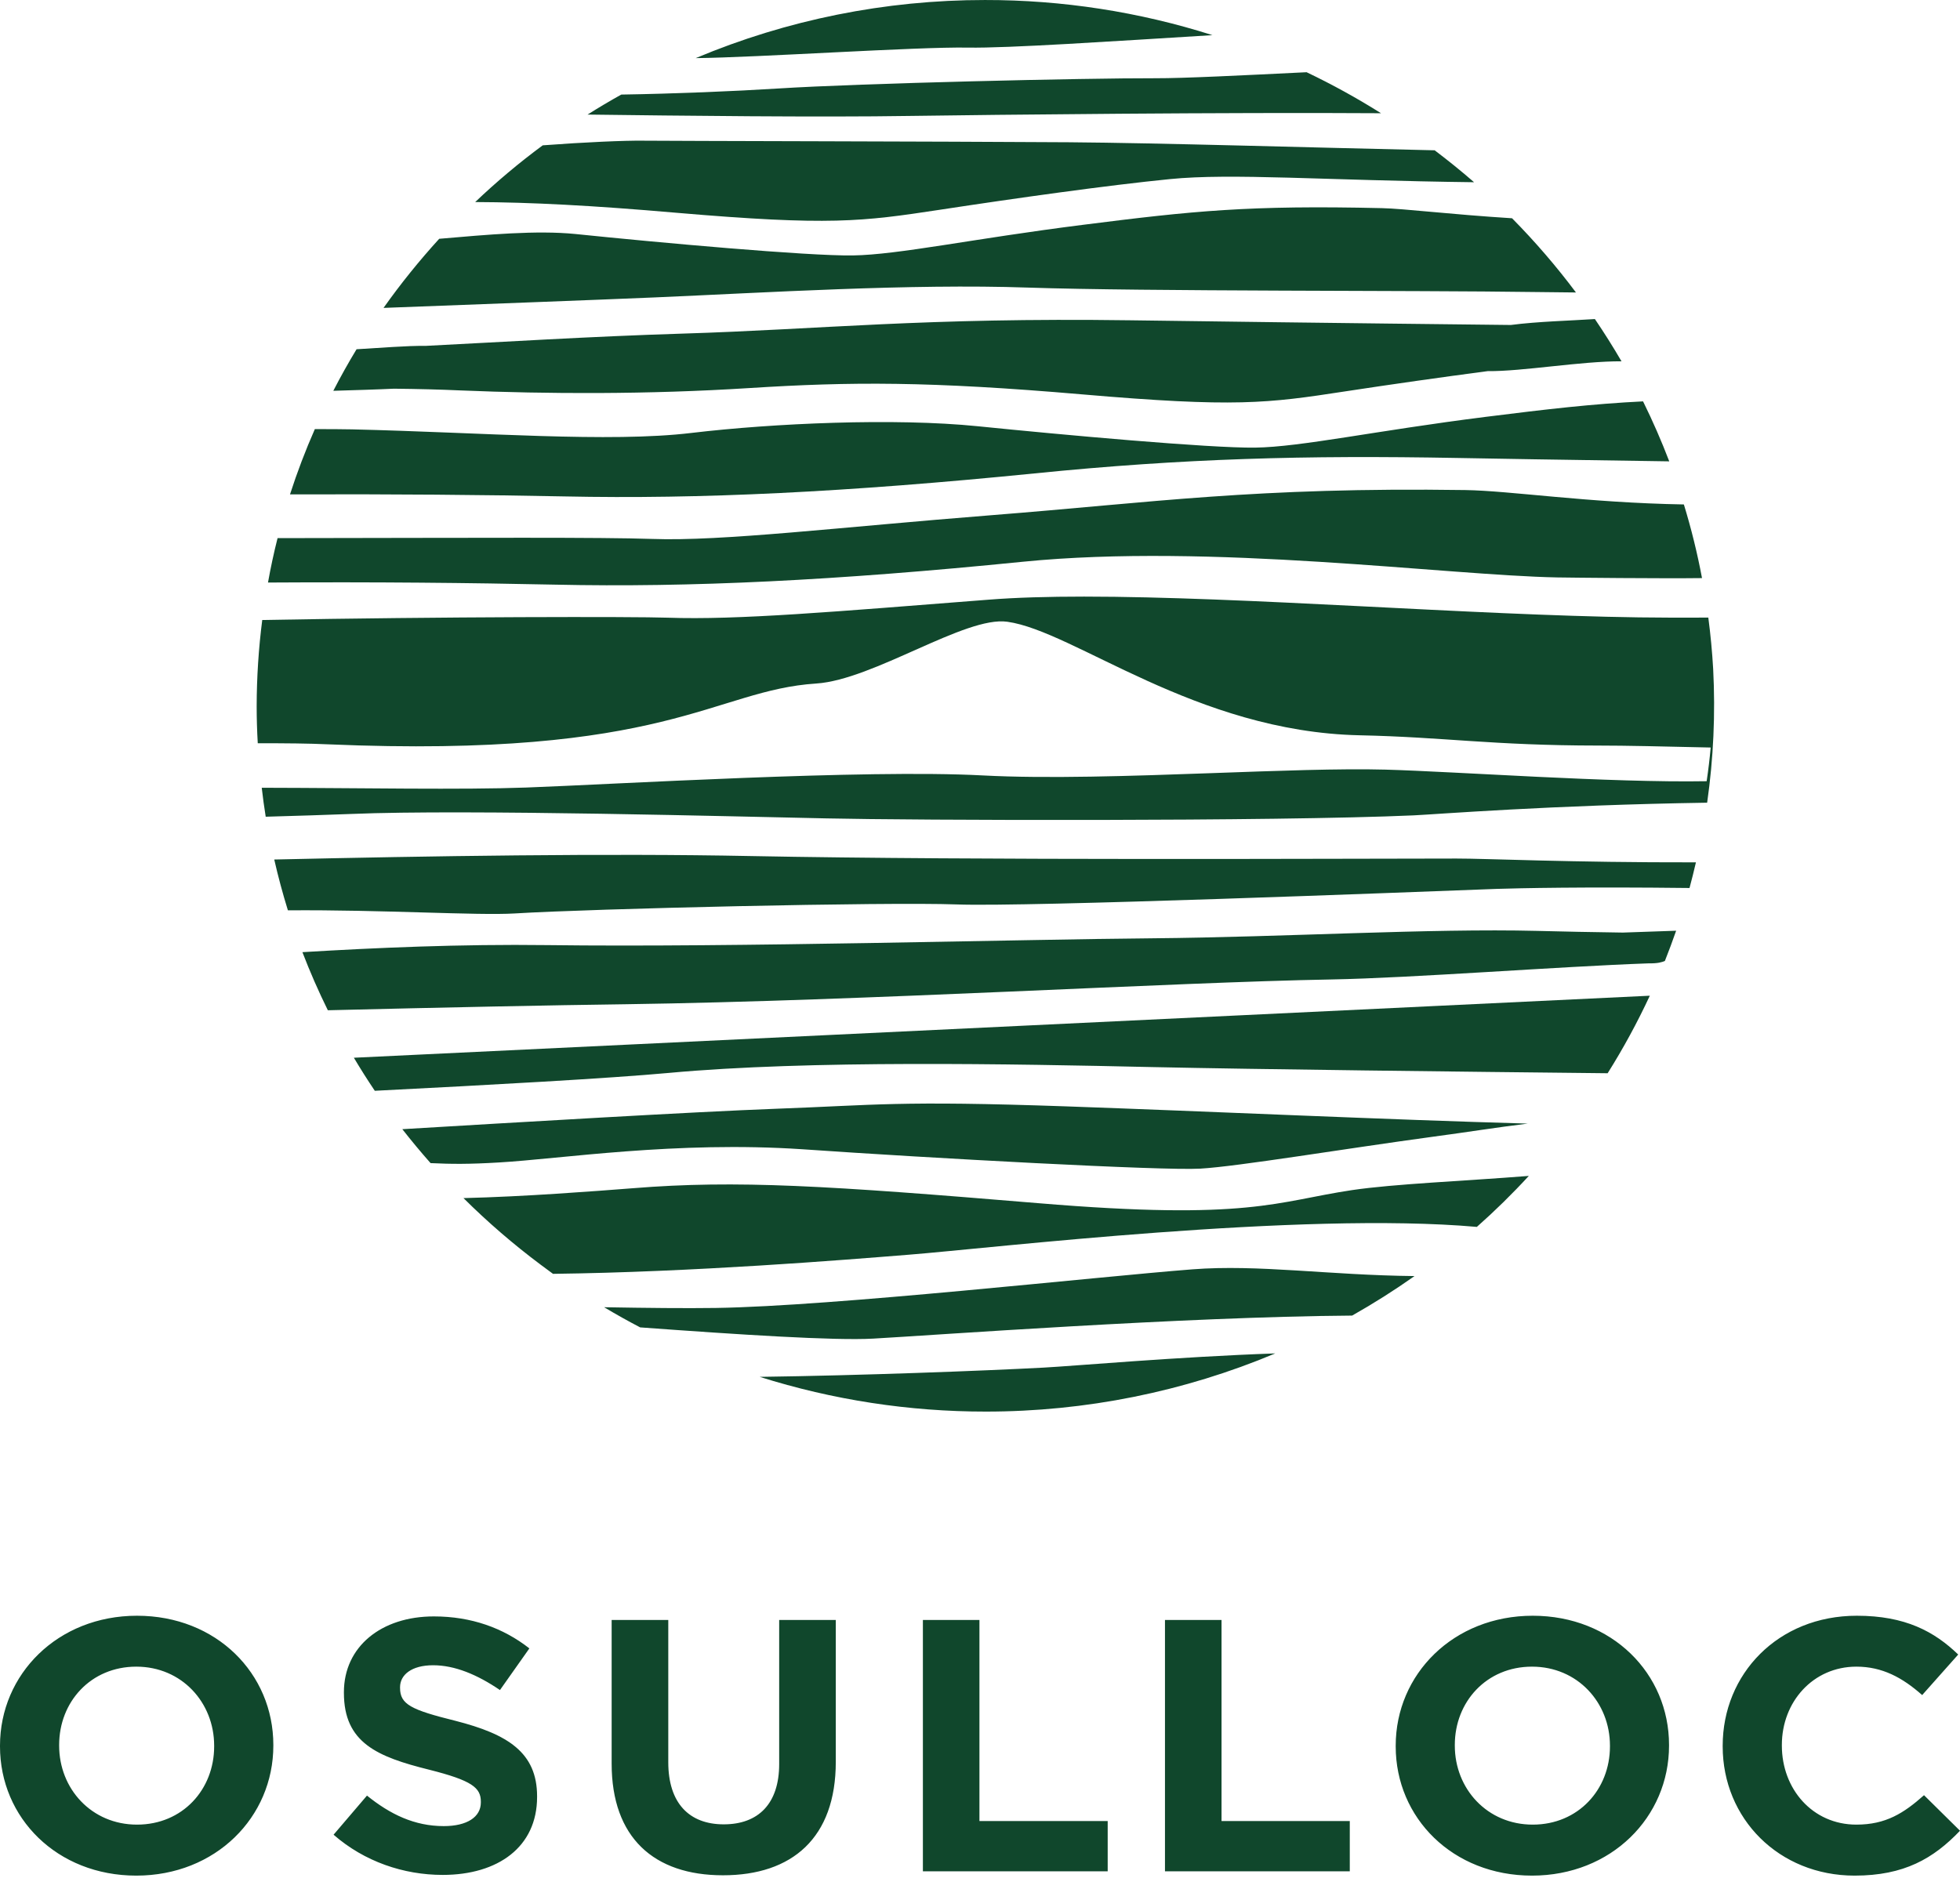 <svg width="168" height="161" viewBox="0 0 168 161" fill="none" xmlns="http://www.w3.org/2000/svg">
<path d="M168 156.959L164.916 153.912C163.183 155.451 161.644 156.435 159.121 156.435C155.342 156.435 152.731 153.361 152.731 149.664V149.602C152.731 145.911 155.403 142.891 159.121 142.891C161.324 142.891 163.058 143.819 164.757 145.328L167.847 141.852C165.801 139.879 163.31 138.526 159.157 138.526C152.381 138.526 147.659 143.545 147.659 149.664V149.731C147.659 155.915 152.475 160.807 158.968 160.807C163.213 160.807 165.732 159.335 168 156.959ZM137.996 149.731C137.996 153.421 135.28 156.435 131.379 156.435C127.472 156.435 124.698 153.361 124.698 149.664V149.602C124.698 145.911 127.411 142.891 131.314 142.891C135.221 142.891 137.996 145.974 137.996 149.664V149.731ZM143.06 149.664V149.602C143.06 143.485 138.179 138.526 131.379 138.526C124.573 138.526 119.632 143.545 119.632 149.664V149.731C119.632 155.85 124.51 160.807 131.314 160.807C138.116 160.807 143.06 155.791 143.06 149.664ZM115.696 160.437V156.126H104.703V138.891H99.855V160.437H115.696ZM94.945 160.437V156.126H83.952V138.891H79.105V160.437H94.945ZM71.639 151.053V138.891H66.787V151.236C66.787 154.653 64.992 156.411 62.034 156.411C59.072 156.411 57.281 154.59 57.281 151.084V138.891H52.427V151.206C52.427 157.544 56.047 160.778 61.97 160.778C67.896 160.778 71.639 157.578 71.639 151.053ZM46.036 154.065V154.005C46.036 150.249 43.516 148.68 39.045 147.537C35.232 146.591 34.29 146.129 34.29 144.712V144.651C34.29 143.6 35.269 142.771 37.123 142.771C38.982 142.771 40.901 143.57 42.854 144.897L45.375 141.326C43.139 139.574 40.399 138.584 37.186 138.584C32.682 138.584 29.478 141.173 29.478 145.082V145.14C29.478 149.419 32.337 150.62 36.782 151.726C40.459 152.653 41.216 153.271 41.216 154.468V154.53C41.216 155.791 40.024 156.562 38.038 156.562C35.521 156.562 33.442 155.549 31.455 153.946L28.592 157.299C31.236 159.611 34.605 160.746 37.942 160.746C42.695 160.746 46.036 158.346 46.036 154.065ZM18.356 149.731C18.356 153.421 15.652 156.435 11.745 156.435C7.843 156.435 5.07 153.361 5.07 149.664V149.602C5.07 145.911 7.781 142.891 11.681 142.891C15.587 142.891 18.356 145.974 18.356 149.664V149.731ZM23.429 149.664V149.602C23.429 143.485 18.551 138.526 11.745 138.526C4.943 138.526 0 143.545 0 149.664V149.731C0 155.85 4.882 160.807 11.681 160.807C18.486 160.807 23.429 155.791 23.429 149.664Z" fill="#10472C"/>
<path d="M80.521 17.99C87.162 16.977 94.908 15.889 100.275 15.356C105.559 14.827 113.462 15.466 126.349 15.623C125.256 14.674 124.129 13.761 122.971 12.886C112.441 12.653 99.296 12.255 91.66 12.197C80.482 12.124 57.737 12.088 55.119 12.062C53.591 12.04 50.161 12.186 46.519 12.46C44.486 13.963 42.553 15.587 40.731 17.323C45.481 17.341 50.763 17.615 58.003 18.244C71.116 19.366 73.889 18.996 80.521 17.99Z" fill="#10472C"/>
<path d="M78.022 9.939C85.081 9.835 105.288 9.622 118.373 9.708C116.32 8.415 114.19 7.241 111.994 6.192C106.389 6.467 101.47 6.715 99.031 6.708C93.072 6.691 73.731 7.138 66.686 7.588C62.923 7.825 57.836 8.035 53.252 8.108C52.273 8.654 51.31 9.226 50.363 9.823C58.259 9.924 70.24 10.064 78.022 9.939Z" fill="#10472C"/>
<path d="M88.101 24.656C98.181 24.994 121.455 24.887 131.522 25.036C132.277 25.045 133.492 25.056 135.082 25.075C133.407 22.837 131.577 20.711 129.605 18.713C124.27 18.379 120.359 17.887 118.452 17.845C107.074 17.58 102.264 18.078 92.844 19.273C83.425 20.459 77.003 21.845 73.098 21.9C69.188 21.955 56.444 20.797 49.316 20.062C45.985 19.731 41.806 20.115 37.647 20.473C35.933 22.352 34.339 24.331 32.874 26.398C41.583 26.068 50.672 25.73 56.126 25.499C65.595 25.092 78.025 24.309 88.101 24.656Z" fill="#10472C"/>
<path d="M39.462 33.473C46.933 33.783 55.504 33.824 64.224 33.271C72.942 32.718 79.647 32.686 92.758 33.812C105.867 34.942 108.64 34.579 115.276 33.559C119.212 32.959 123.535 32.342 127.518 31.819C130.489 31.852 135.546 30.956 138.986 30.977C138.268 29.745 137.508 28.536 136.705 27.354C134.591 27.497 131.832 27.558 129.501 27.862C115.003 27.705 101.787 27.529 96.878 27.46C79.165 27.216 70.376 28.238 58.476 28.603C50.552 28.849 42.979 29.328 36.481 29.654C34.889 29.631 32.559 29.831 30.562 29.943C29.856 31.108 29.192 32.296 28.57 33.505C30.373 33.452 32.347 33.394 33.757 33.325C35.781 33.346 37.718 33.394 39.462 33.473Z" fill="#10472C"/>
<path d="M48.395 42.561C59.959 42.805 72.578 42.199 88.682 40.587C101.479 39.299 111.885 39.026 124.908 39.264C127.224 39.317 134.069 39.417 143.079 39.554C142.411 37.808 141.662 36.092 140.833 34.412C136.47 34.628 132.625 35.077 127.342 35.74C117.928 36.924 111.505 38.324 107.591 38.377C103.685 38.43 90.939 37.268 83.812 36.544C76.686 35.822 66.289 36.283 59.267 37.118C52.249 37.962 41.386 37.075 30.188 36.812C29.608 36.799 28.326 36.79 26.987 36.788C26.181 38.619 25.47 40.487 24.857 42.387C33.264 42.353 41.906 42.426 48.395 42.561Z" fill="#10472C"/>
<path d="M42.771 99.664C48.055 99.36 57.941 97.802 68.817 98.535C79.705 99.293 99.629 100.38 102.88 100.194C106.127 100.006 115.214 98.49 122.893 97.448C125.825 97.057 128.228 96.663 130.951 96.332C118.988 95.999 103.809 95.293 91.413 94.856C76.897 94.349 75.067 94.749 66.561 95.058C59.428 95.323 44.096 96.237 34.485 96.811C35.262 97.803 36.069 98.773 36.906 99.72C38.708 99.806 40.192 99.818 42.771 99.664Z" fill="#10472C"/>
<path d="M102.209 108.827C93.894 109.472 71.462 111.986 61.348 112.138C58.778 112.175 55.448 112.141 51.782 112.076C52.794 112.681 53.824 113.258 54.871 113.804C63.353 114.425 71.507 114.955 74.859 114.766C79.865 114.489 101.468 112.893 115.897 112.792C117.738 111.751 119.523 110.621 121.245 109.405C113.865 109.328 107.877 108.39 102.209 108.827Z" fill="#10472C"/>
<path d="M47.579 50.125C59.144 50.375 71.581 49.778 87.669 48.162C103.767 46.556 123.957 49.325 133.473 49.506C134.673 49.527 142.632 49.608 145.887 49.563C145.487 47.432 144.968 45.325 144.332 43.249C136.003 43.103 129.503 42.075 125.585 42.015C107.58 41.755 98.783 43.086 85.072 44.163C71.909 45.202 61.879 46.423 55.911 46.206C51.374 46.055 41.656 46.111 23.791 46.137C23.472 47.396 23.199 48.666 22.971 49.944C32.17 49.888 40.331 49.969 47.579 50.125Z" fill="#10472C"/>
<path d="M82.973 4.081C86.377 4.14 95.326 3.541 103.922 3.013C97.629 1.011 91.046 -0.006 84.422 0.001C75.895 -0.002 67.458 1.694 59.635 4.982C64.877 4.933 78.562 4.003 82.973 4.081Z" fill="#10472C"/>
<path d="M32.125 93.519C42.113 93.012 52.203 92.457 57.319 91.988C69.335 90.878 86.813 91.219 98.728 91.486C107.946 91.684 125.208 91.884 137.798 92.015C139.143 89.874 140.35 87.654 141.413 85.368L30.332 90.686C30.903 91.646 31.501 92.591 32.125 93.519Z" fill="#10472C"/>
<path d="M77.885 107.574C84.97 107.016 111.507 103.853 126.587 105.189C128.148 103.807 129.635 102.347 131.041 100.817C125.432 101.264 119.536 101.495 115.884 102.035C109.421 103.003 107.091 104.667 89.008 103.156C70.928 101.653 63.175 101.153 54.247 101.873C50.871 102.134 45.018 102.59 39.727 102.72C41.79 104.77 44 106.678 46.34 108.428C46.692 108.69 47.042 108.956 47.401 109.213C59.417 109.064 72.292 108.025 77.885 107.574Z" fill="#10472C"/>
<path d="M84.7 51.417C71.546 52.442 63.215 53.169 57.24 52.958C54.302 52.859 38.072 52.869 22.478 53.156C22.164 55.609 22.005 58.079 22 60.551C22 61.617 22.033 62.676 22.094 63.725C24.418 63.718 26.527 63.74 28.093 63.814C57.257 65.059 61.168 59.175 69.961 58.602C74.876 58.283 82.74 52.793 86.341 53.306C92.09 54.107 102.452 62.738 116.547 63.04C123.823 63.196 127.869 63.914 136.998 63.921C139.414 63.921 142.52 63.996 146.63 64.089C146.543 65.054 146.428 66.017 146.285 66.977C138.13 67.123 124.843 66.155 118.754 65.984C114.86 65.88 109.468 66.084 103.794 66.287C96.975 66.531 89.752 66.774 84.24 66.482C74.152 65.942 52.54 67.249 45.105 67.52C39.513 67.724 31.166 67.556 22.435 67.539C22.534 68.37 22.639 69.197 22.775 70.022C25.421 69.944 27.893 69.873 30.121 69.784C39.99 69.373 63.645 70.024 70.835 70.165C78.033 70.33 109.163 70.44 121.16 69.906C123.157 69.813 132.943 69.026 146.327 68.819C146.869 65.022 147.042 61.184 146.843 57.355C146.759 55.883 146.62 54.413 146.427 52.95C144.439 52.964 142.45 52.957 140.462 52.931C125.966 52.731 106.667 51.15 92.922 51.15C89.868 51.15 87.091 51.227 84.7 51.417Z" fill="#10472C"/>
<path d="M89.466 117.252C84.27 117.529 73.732 117.93 65.118 118.045C71.378 120.023 77.922 121.028 84.507 121.023C93.039 121.023 101.481 119.325 109.309 116.035C100.886 116.33 92.062 117.114 89.466 117.252Z" fill="#10472C"/>
<path d="M124.84 73.608C115.04 73.61 83.792 73.774 64.335 73.394C51.972 73.147 36.838 73.39 23.507 73.691C23.841 75.157 24.232 76.61 24.677 78.048C32.759 77.984 40.921 78.507 44.12 78.315C50.733 77.907 75.926 77.318 82.004 77.542C88.073 77.769 120.312 76.509 128.298 76.209C130.184 76.147 135.755 76.027 144.816 76.133C145.016 75.404 145.191 74.669 145.366 73.934C134.567 73.953 127.382 73.602 124.84 73.608Z" fill="#10472C"/>
<path d="M131.738 79.81C122.555 79.584 110.113 80.344 98.797 80.445C87.479 80.536 62.934 81.238 46.909 81.029C39.446 80.934 32.166 81.259 25.921 81.634C26.57 83.325 27.297 84.987 28.101 86.615C38.135 86.369 47.282 86.18 53.619 86.099C74.187 85.809 100.523 84.213 114.145 83.974C121.058 83.847 133.544 82.869 141.301 82.594C142.106 82.604 142.427 82.503 142.705 82.387C143.043 81.531 143.366 80.668 143.669 79.796C142.182 79.849 140.667 79.904 139.105 79.955C136.535 79.919 134.028 79.87 131.738 79.81Z" fill="#10472C"/>
</svg>
